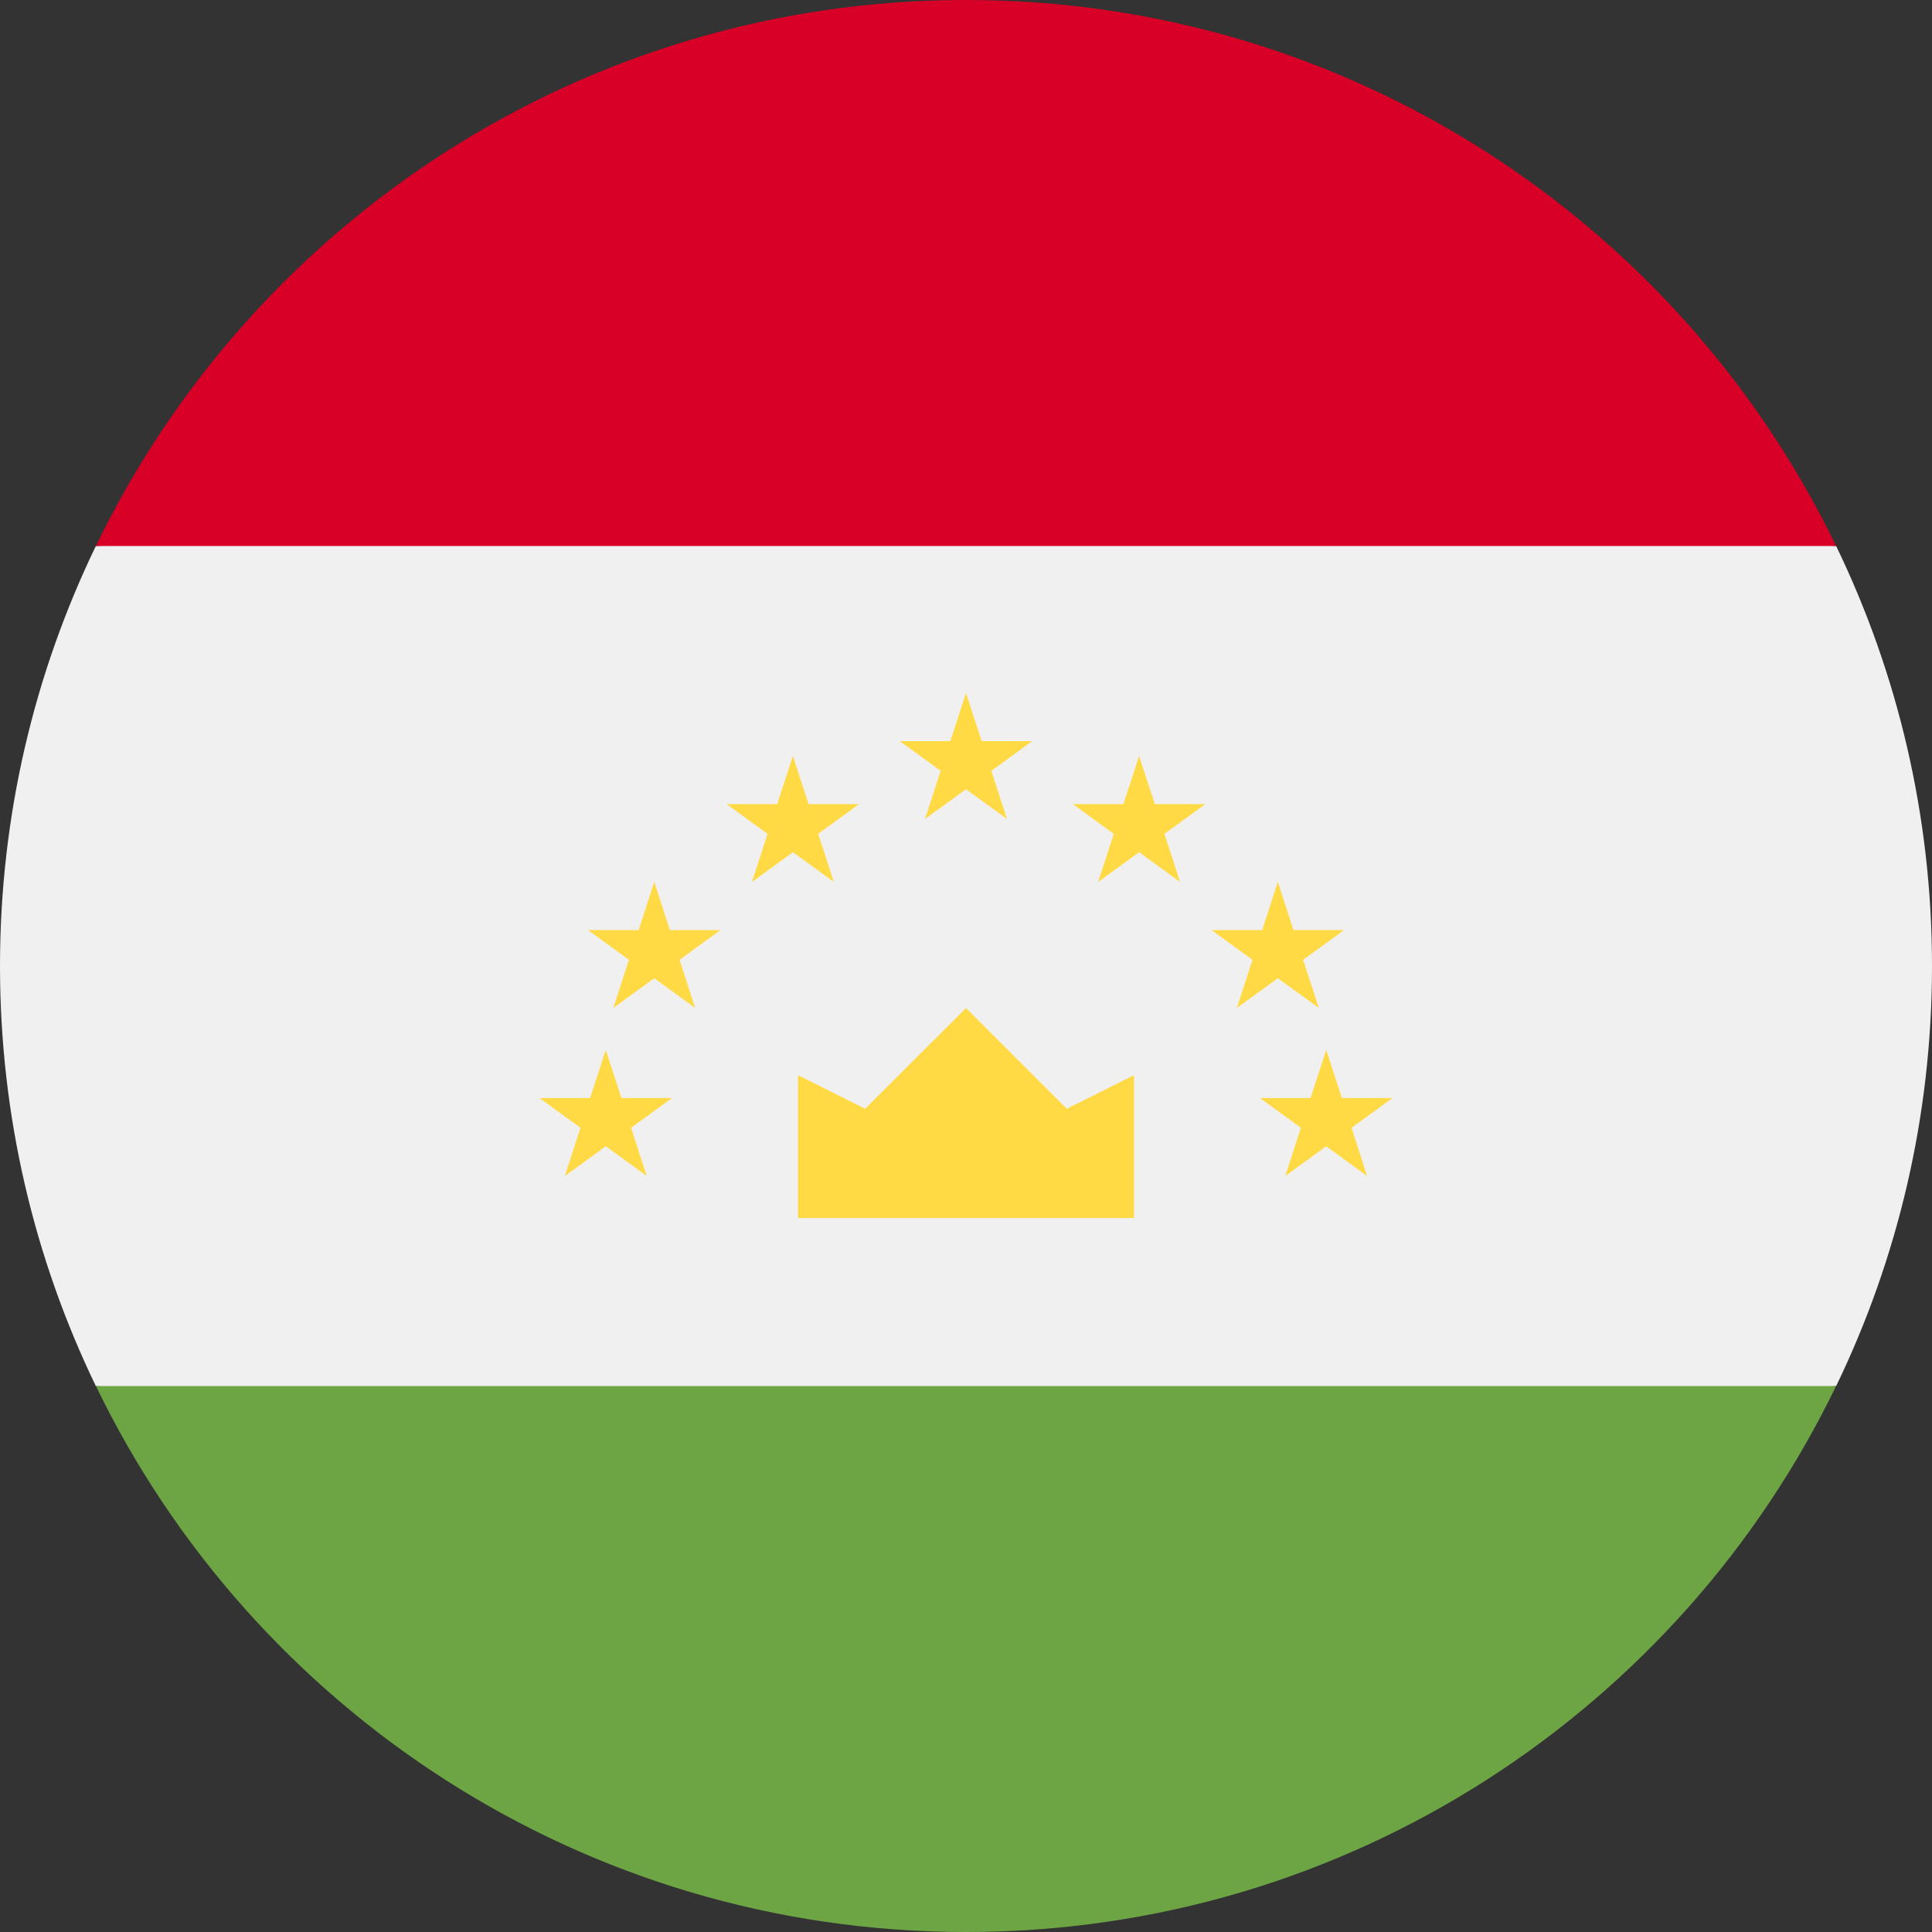 <svg width="20" height="20" viewBox="0 0 20 20" fill="none" xmlns="http://www.w3.org/2000/svg">
<rect x="0" y="0" width="20" height="20" fill="#333333" stroke="none"/>
<g clip-path="url(#clip0)">
<path d="M0.992 5.653C0.357 6.967 0 8.442 0 10C0 11.559 0.357 13.034 0.992 14.348L10 15.218L19.008 14.348C19.643 13.034 20 11.559 20 10C20 8.442 19.643 6.967 19.008 5.653L10 4.783L0.992 5.653Z" fill="#F0F0F0"/>
<path d="M0.993 14.348C2.61 17.693 6.035 20 10 20C13.965 20 17.39 17.693 19.007 14.348H0.993Z" fill="#6DA544"/>
<path d="M0.993 5.652H19.007C17.39 2.307 13.965 0 10 0C6.035 0 2.61 2.307 0.993 5.652Z" fill="#D80027"/>
<path d="M8.261 12.609H11.739V11.13L11.043 11.478L10 10.435L8.956 11.478L8.261 11.13V12.609Z" fill="#FFDA44"/>
<path d="M6.271 10.869L6.433 11.367H6.956L6.533 11.675L6.695 12.174L6.271 11.866L5.847 12.174L6.009 11.675L5.585 11.367H6.109L6.271 10.869Z" fill="#FFDA44"/>
<path d="M6.773 9.13L6.935 9.628H7.458L7.035 9.936L7.196 10.434L6.773 10.127L6.349 10.434L6.511 9.936L6.087 9.628H6.611L6.773 9.13Z" fill="#FFDA44"/>
<path d="M8.208 7.826L8.37 8.324H8.893L8.47 8.632L8.632 9.13L8.208 8.822L7.784 9.13L7.946 8.632L7.522 8.324H8.046L8.208 7.826Z" fill="#FFDA44"/>
<path d="M13.729 10.869L13.567 11.367H13.043L13.467 11.675L13.305 12.174L13.729 11.866L14.152 12.174L13.991 11.675L14.415 11.367H13.891L13.729 10.869Z" fill="#FFDA44"/>
<path d="M13.228 9.13L13.066 9.628H12.542L12.966 9.936L12.804 10.434L13.228 10.127L13.652 10.434L13.49 9.936L13.914 9.628H13.39L13.228 9.13Z" fill="#FFDA44"/>
<path d="M11.792 7.826L11.63 8.324H11.106L11.53 8.632L11.368 9.13L11.792 8.822L12.216 9.13L12.054 8.632L12.478 8.324H11.954L11.792 7.826Z" fill="#FFDA44"/>
<path d="M10 7.174L10.162 7.672H10.685L10.262 7.98L10.424 8.478L10 8.17L9.576 8.478L9.738 7.98L9.314 7.672H9.838L10 7.174Z" fill="#FFDA44"/>
</g>
<defs>
<clipPath id="clip0">
<path d="M0 0H20V20H0V0Z" fill="white"/>
</clipPath>
</defs>
</svg>
